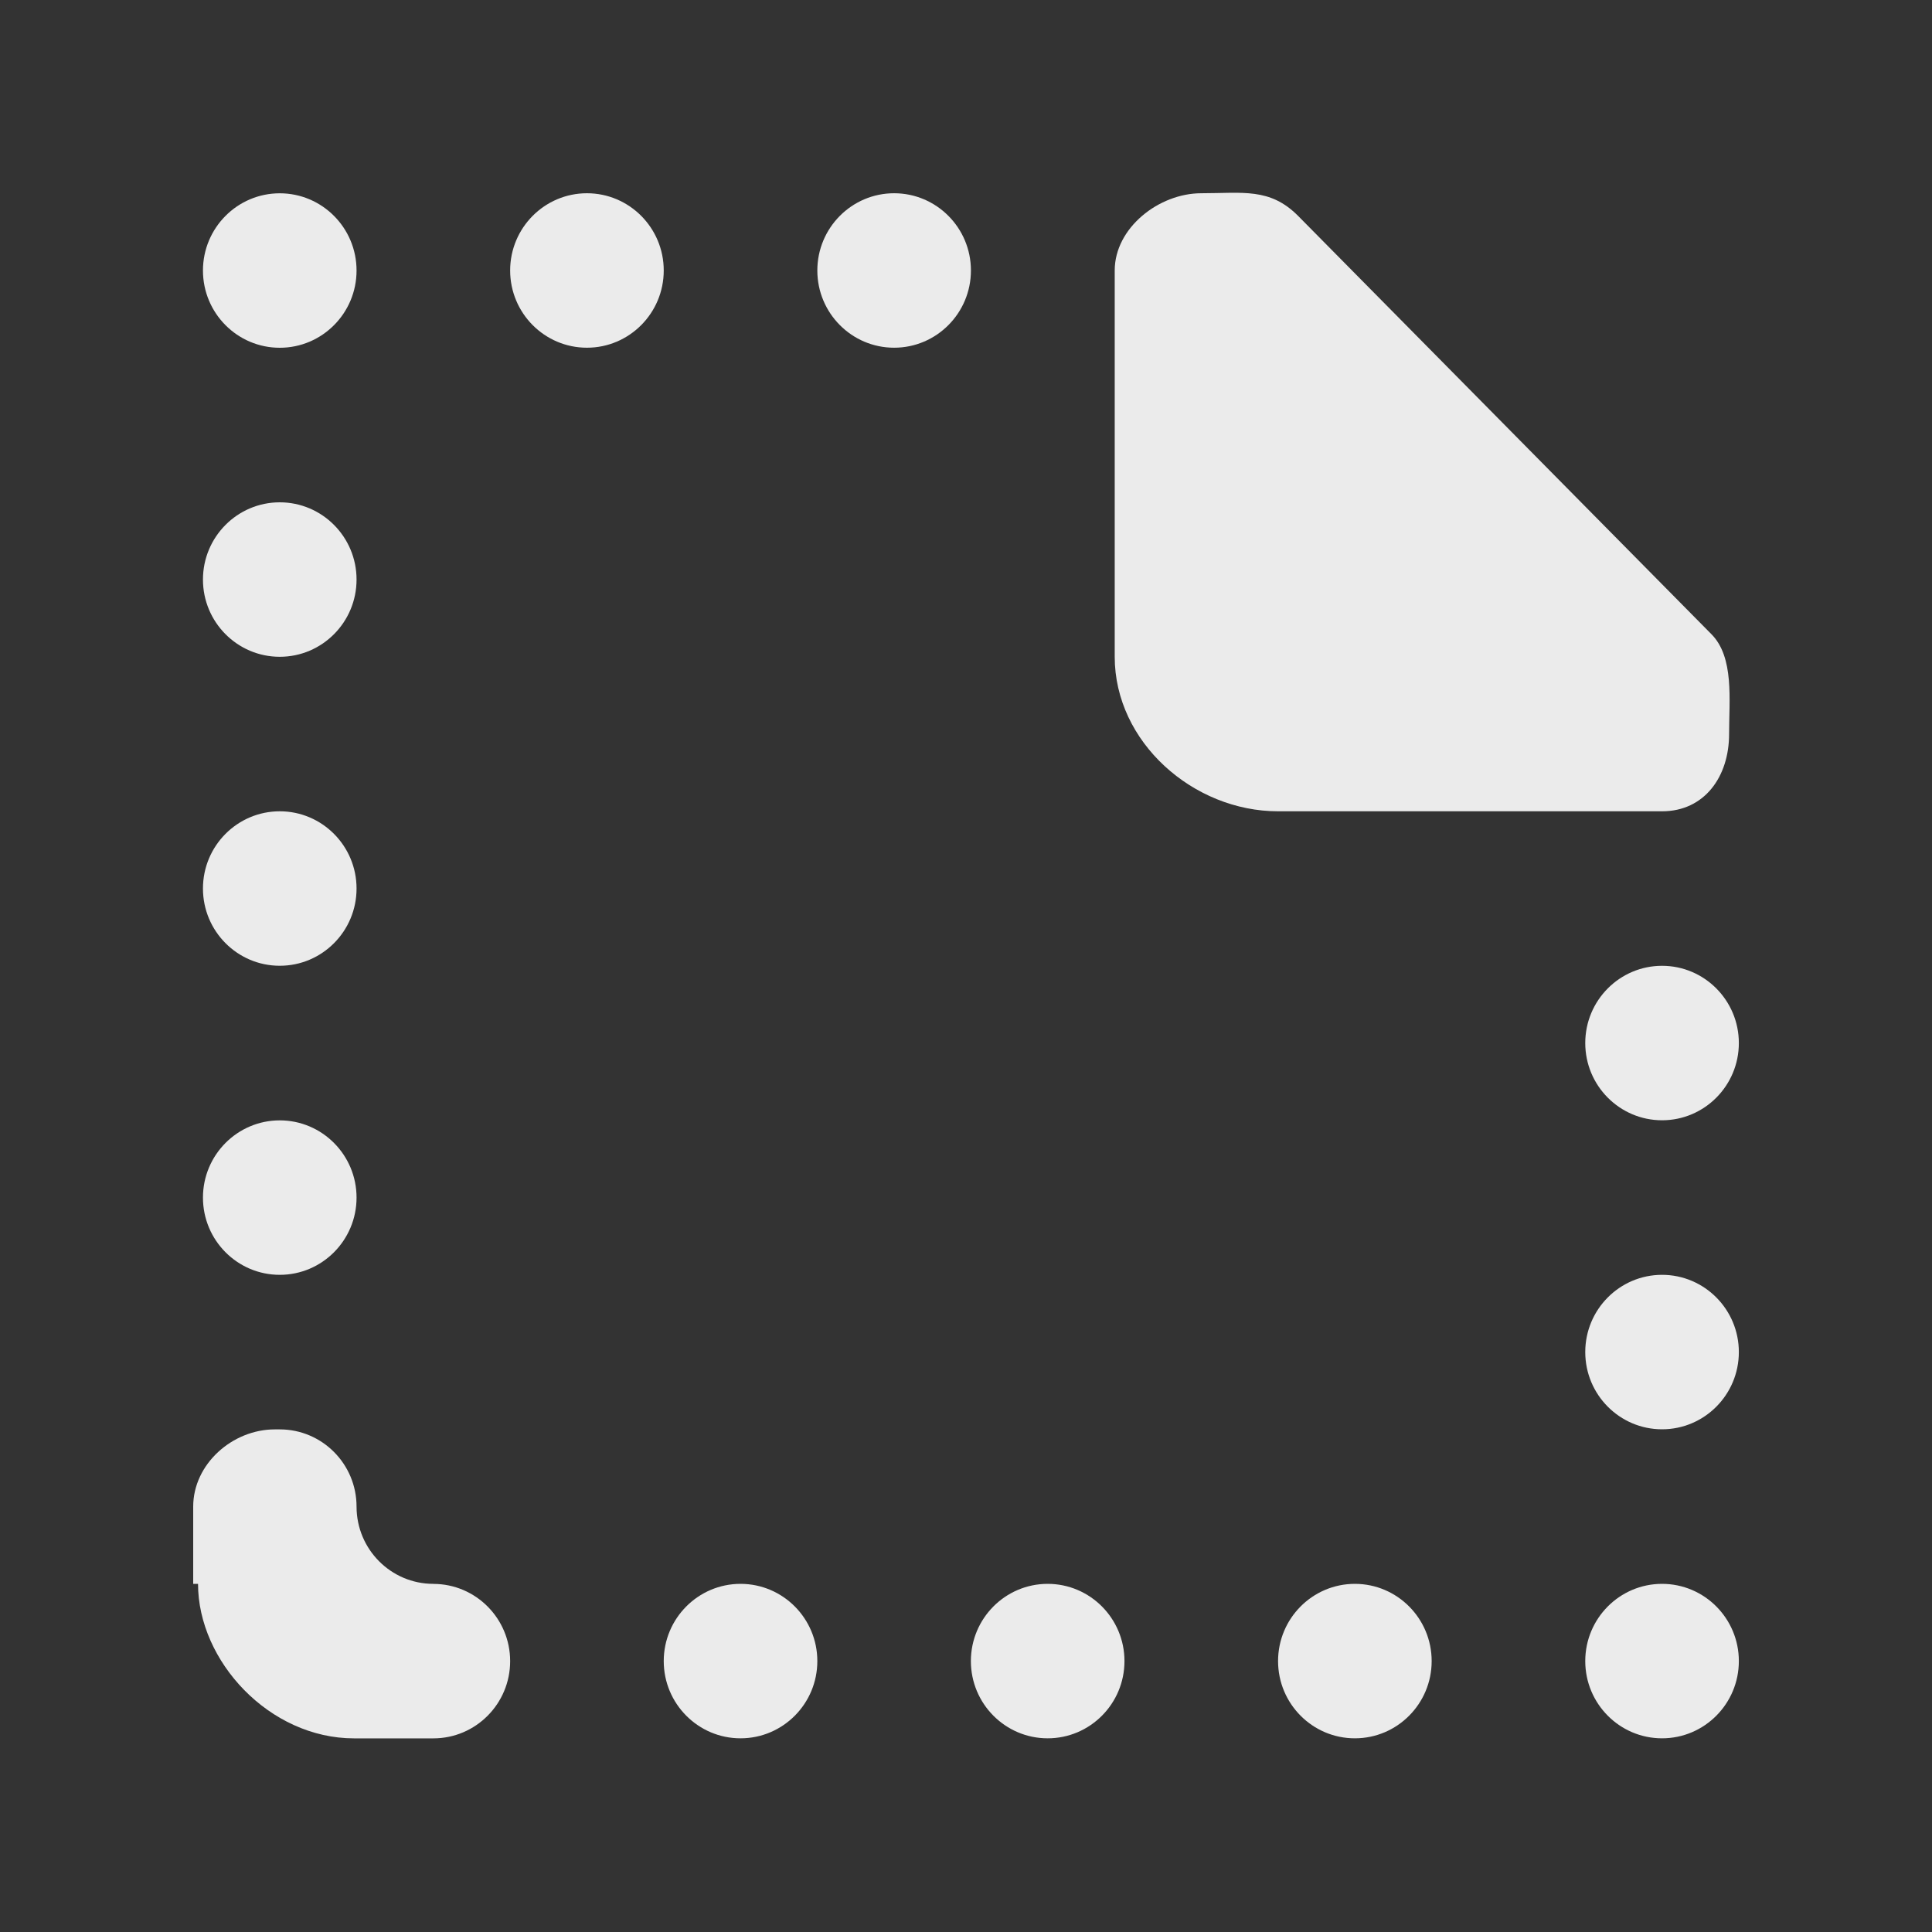 <!-- Generated by IcoMoon.io -->
<svg version="1.1" xmlns="http://www.w3.org/2000/svg" width="40" height="40" viewBox="0 0 40 40">
<rect x="0" y="0" width="40" height="40" fill="#333333" stroke="none"/>
<title>mp-file_missing-1</title>
<path fill="#ebebeb" d="M34.411 19.996c-0.878 0-1.59 0.717-1.59 1.599s0.712 1.599 1.59 1.599c0.878 0 1.59-0.717 1.59-1.599s-0.712-1.599-1.59-1.599v0zM21.691 32.792c-0.878 0-1.59 0.717-1.59 1.599s0.712 1.599 1.59 1.599c0.878 0 1.59-0.717 1.59-1.599s-0.712-1.599-1.59-1.599v0zM28.051 32.792c-0.878 0-1.59 0.717-1.59 1.599s0.712 1.599 1.59 1.599c0.878 0 1.59-0.717 1.59-1.599s-0.712-1.599-1.59-1.599v0zM34.411 32.792c-0.878 0-1.59 0.717-1.59 1.599s0.712 1.599 1.59 1.599c0.878 0 1.59-0.717 1.59-1.599s-0.712-1.599-1.59-1.599v0zM8.972 32.792c-0.878 0-1.59-0.717-1.59-1.599s-0.712-1.599-1.59-1.599h-0.102c-0.878 0-1.69 0.717-1.69 1.599v1.599h0.1c0 1.599 1.475 3.199 3.231 3.199h1.641c0.878 0 1.59-0.717 1.59-1.599s-0.712-1.599-1.59-1.599v0zM5.792 7.2c0.878 0 1.59-0.717 1.59-1.599s-0.712-1.599-1.59-1.599c-0.878 0-1.59 0.717-1.59 1.599s0.712 1.599 1.59 1.599v0zM34.411 26.394c-0.878 0-1.59 0.717-1.59 1.599s0.712 1.599 1.59 1.599c0.878 0 1.59-0.717 1.59-1.599s-0.712-1.599-1.59-1.599v0zM12.152 4.001c-0.878 0-1.59 0.717-1.59 1.599s0.712 1.599 1.59 1.599c0.878 0 1.59-0.717 1.59-1.599s-0.712-1.599-1.59-1.599v0zM18.512 4.001c-0.878 0-1.59 0.717-1.59 1.599s0.712 1.599 1.59 1.599c0.878 0 1.59-0.717 1.59-1.599s-0.712-1.599-1.59-1.599v0zM5.792 13.598c0.878 0 1.59-0.717 1.59-1.599s-0.712-1.599-1.59-1.599c-0.878 0-1.59 0.717-1.59 1.599s0.712 1.599 1.59 1.599v0zM5.792 26.394c0.878 0 1.59-0.717 1.59-1.599s-0.712-1.599-1.59-1.599c-0.878 0-1.59 0.717-1.59 1.599s0.712 1.599 1.59 1.599v0zM15.332 32.792c-0.878 0-1.59 0.717-1.59 1.599s0.712 1.599 1.59 1.599c0.878 0 1.59-0.717 1.59-1.599s-0.712-1.599-1.59-1.599v0zM34.411 16.797c0.878 0 1.388-0.717 1.388-1.599 0-0.709 0.108-1.591-0.366-2.068l-8.557-8.66c-0.585-0.589-1.149-0.469-2.005-0.469-0.878 0-1.792 0.717-1.792 1.599v7.998c0 1.766 1.625 3.199 3.382 3.199h7.95zM4.202 18.396c0-0.883 0.712-1.599 1.59-1.599s1.59 0.717 1.59 1.599c0 0.883-0.712 1.599-1.59 1.599s-1.59-0.717-1.59-1.599v0z"></path>
</svg>

